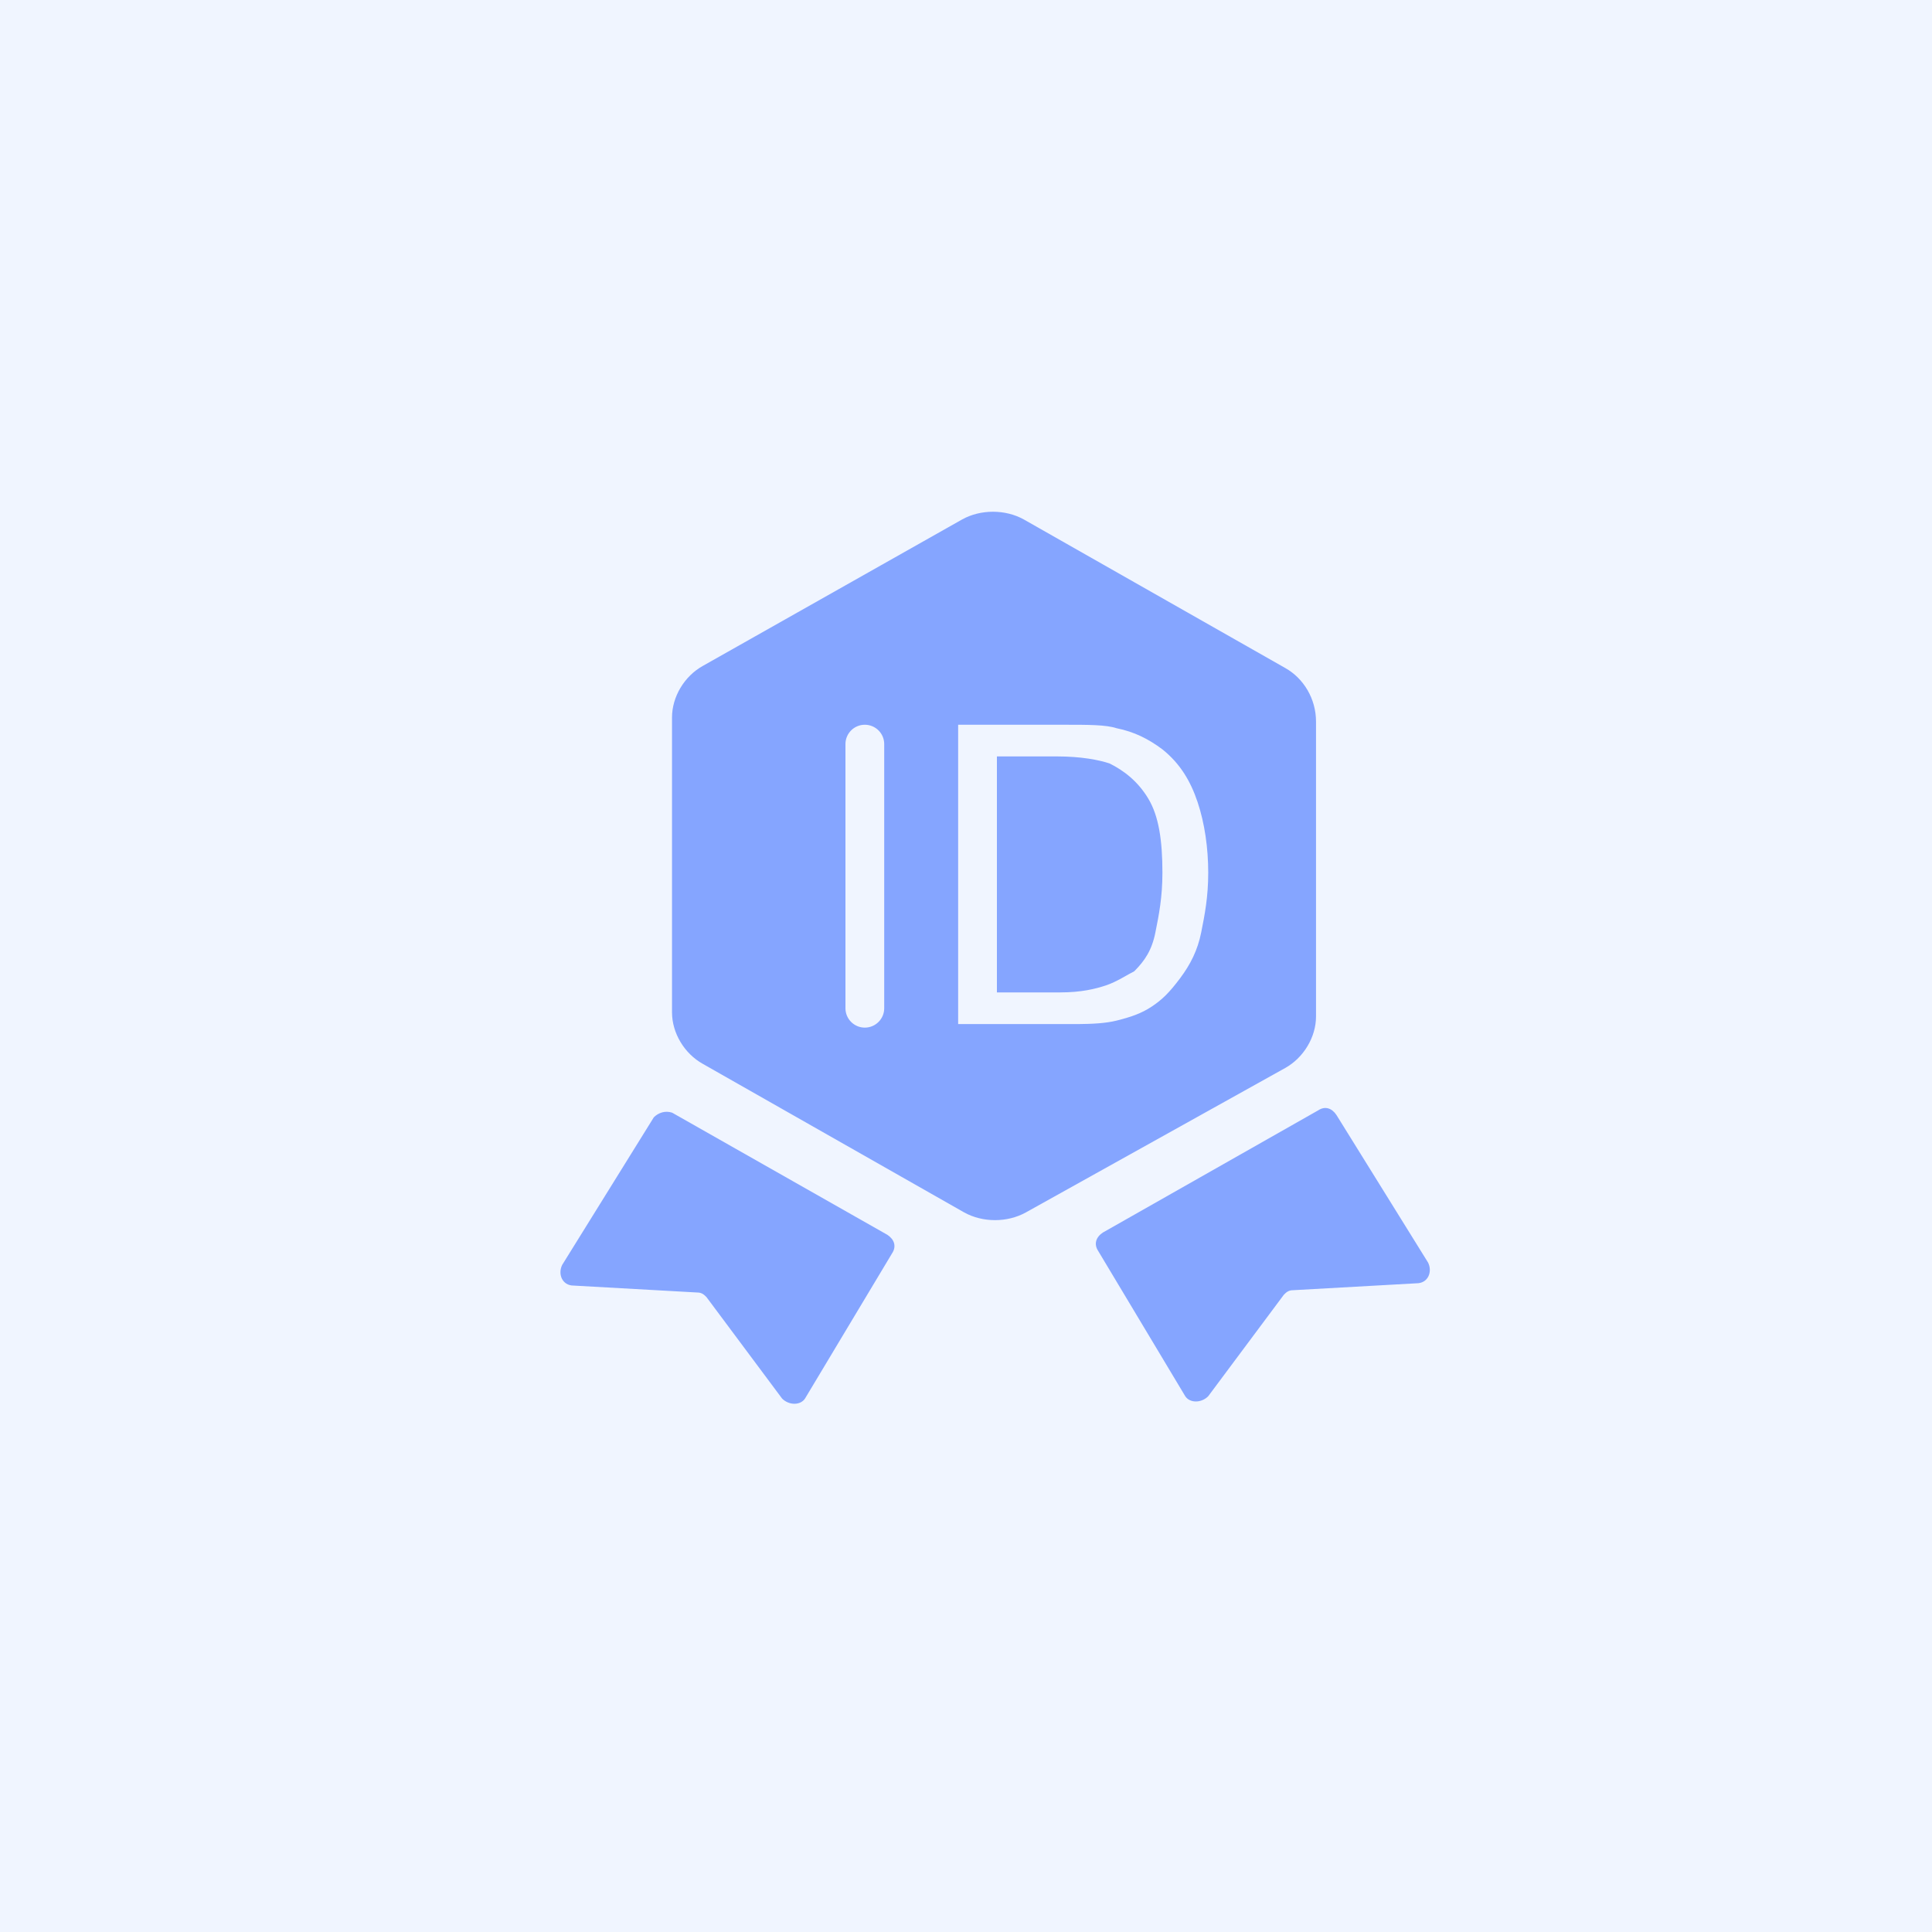 <?xml version="1.0" encoding="UTF-8"?>
<svg width="48px" height="48px" viewBox="0 0 48 48" version="1.1" xmlns="http://www.w3.org/2000/svg" xmlns:xlink="http://www.w3.org/1999/xlink">
    <!-- Generator: Sketch 61.2 (89653) - https://sketch.com -->
    <title>default_rights</title>
    <desc>Created with Sketch.</desc>
    <g id="类型页" stroke="none" stroke-width="1" fill="none" fill-rule="evenodd">
        <g id="会员管理_会员标签_添加标签弹窗" transform="translate(-420, -503)">
            <g id="编组-20" transform="translate(380, 163)">
                <g id="编组-19" transform="translate(24, 324)">
                    <g id="编组-10备份-2" transform="translate(16, 16)">
                        <g id="default_rights">
                            <rect id="矩形" fill="#F0F5FF" x="0" y="0" width="48" height="48"></rect>
                            <g id="会员权益" transform="translate(12.324, 11.676)" fill-rule="nonzero">
                                <rect id="矩形" fill="#000000" opacity="0" x="0" y="0" width="24" height="24"></rect>
                                <path d="M3.92,16.083 L1.644,19.749 C1.53,19.978 1.644,20.264 1.928,20.264 L5.001,20.436 C5.115,20.436 5.172,20.494 5.229,20.551 L7.107,23.071 C7.278,23.243 7.562,23.243 7.676,23.071 L9.839,19.463 C9.953,19.291 9.896,19.119 9.725,19.004 L4.375,15.968 C4.205,15.911 4.034,15.968 3.92,16.083 L3.92,16.083 Z M20.88,16.026 L23.156,19.692 C23.27,19.921 23.156,20.207 22.872,20.207 L19.799,20.379 C19.685,20.379 19.628,20.436 19.571,20.494 L17.693,23.014 C17.522,23.186 17.238,23.186 17.124,23.014 L14.961,19.405 C14.847,19.233 14.904,19.062 15.075,18.947 L20.425,15.911 C20.595,15.797 20.766,15.854 20.88,16.026 Z M19.605,4.919 L13.113,1.23 C12.653,0.974 12.039,0.974 11.579,1.23 L5.138,4.868 C4.678,5.124 4.372,5.636 4.372,6.149 L4.372,13.476 C4.372,13.988 4.678,14.5 5.138,14.756 L11.63,18.446 C12.09,18.702 12.704,18.702 13.164,18.446 L19.605,14.859 C20.065,14.603 20.372,14.09 20.372,13.578 L20.372,6.251 C20.372,5.687 20.065,5.175 19.605,4.919 L19.605,4.919 Z M9.162,6.33 C9.428,6.33 9.644,6.545 9.644,6.811 L9.644,13.374 C9.644,13.639 9.428,13.855 9.162,13.855 C8.897,13.855 8.681,13.639 8.681,13.374 L8.681,6.811 C8.681,6.545 8.897,6.33 9.162,6.33 Z M15.419,6.417 C15.856,6.505 16.206,6.68 16.556,6.942 C16.994,7.292 17.256,7.73 17.431,8.255 C17.606,8.78 17.694,9.392 17.694,10.005 C17.694,10.617 17.606,11.055 17.519,11.492 C17.431,11.93 17.256,12.28 16.994,12.63 C16.731,12.98 16.556,13.155 16.294,13.33 C16.031,13.505 15.769,13.592 15.419,13.68 C15.139,13.75 14.803,13.764 14.455,13.767 L11.481,13.767 L11.481,6.33 L14.106,6.33 C14.719,6.33 15.156,6.33 15.419,6.417 Z M13.931,7.117 L12.444,7.117 L12.444,12.98 L14.019,12.98 C14.544,12.98 14.894,12.892 15.156,12.805 C15.419,12.717 15.681,12.542 15.856,12.455 C16.119,12.192 16.294,11.93 16.381,11.492 C16.469,11.055 16.556,10.617 16.556,10.005 C16.556,9.217 16.469,8.605 16.206,8.167 C15.944,7.73 15.594,7.467 15.244,7.292 C14.981,7.205 14.544,7.117 13.931,7.117 Z" id="形状" fill="#85A5FF"></path>
                            </g>
                        </g>
                    </g>
                </g>
            </g>
        </g>
    </g>
</svg>
